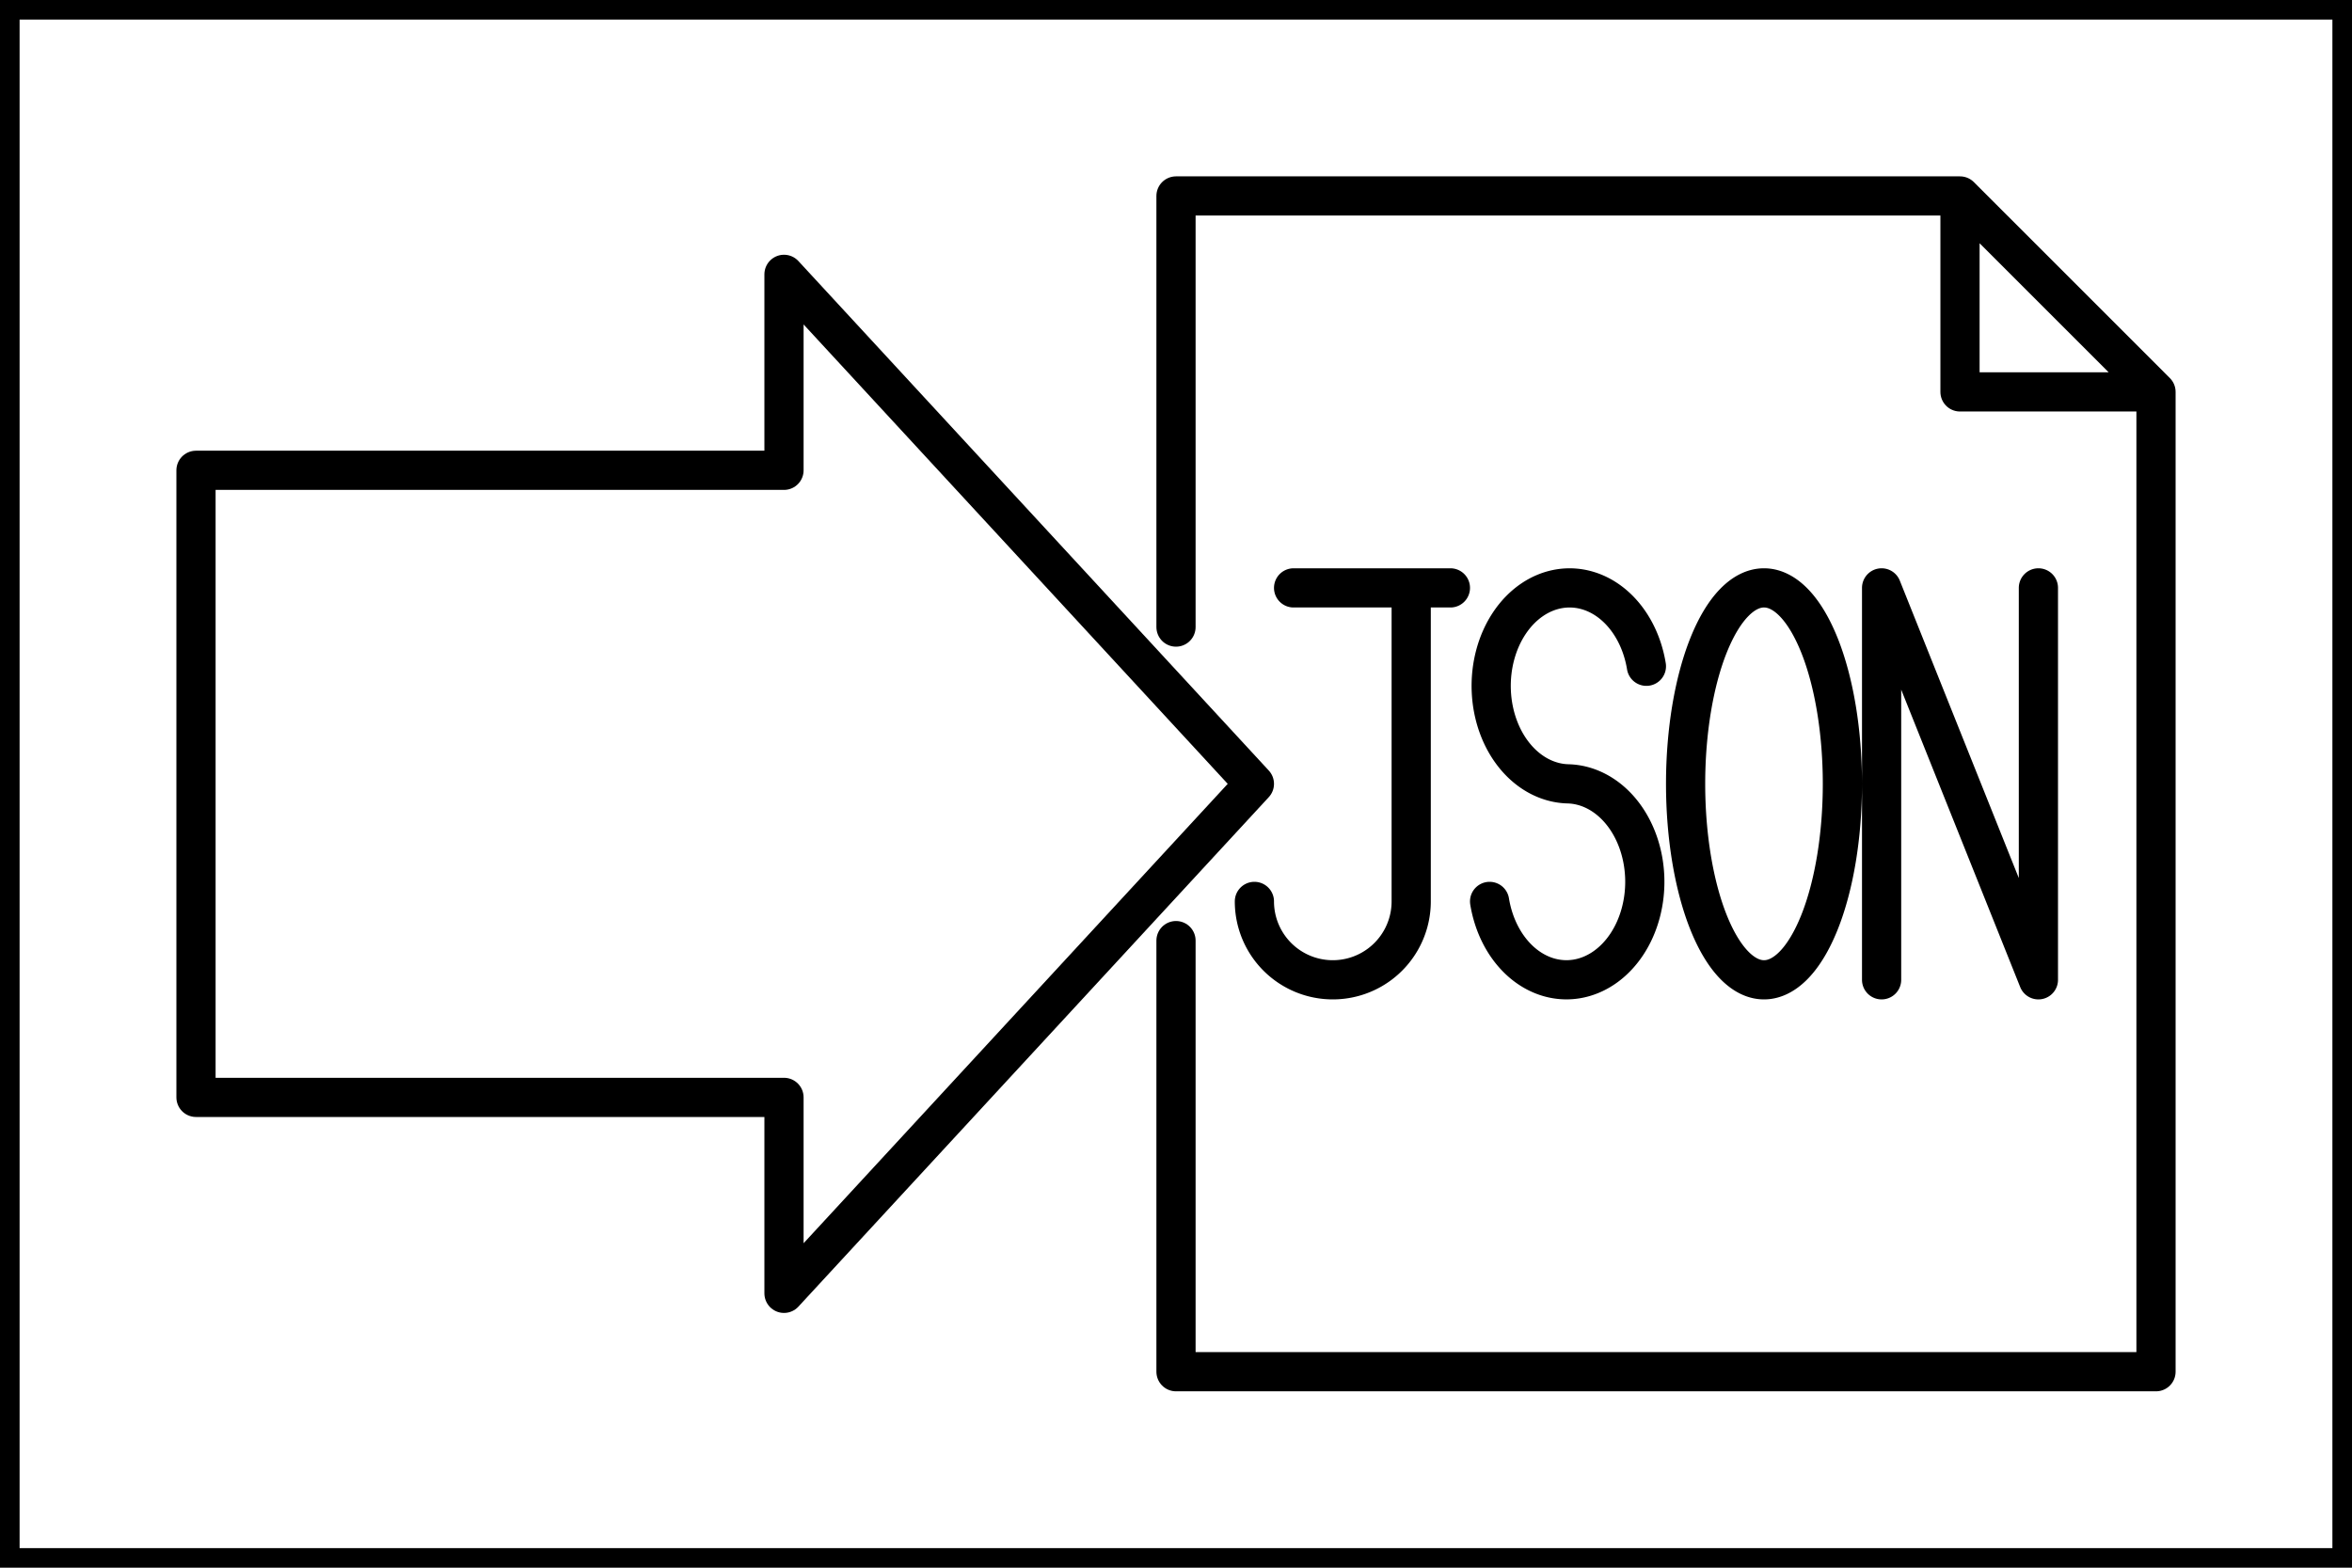 <svg version="1.1"
    baseProfile="full"
    width="60" height="40"
    xmlns="http://www.w3.org/2000/svg">
  <defs>
  </defs>
  <rect width="60" height="40" fill="transparent" stroke="black"/>
  <path d="M 5 5, m 0 7, v 16, h 15, v 5, l 12 -13, l -12 -13, v 5, h -15" fill="transparent" stroke="black" stroke-linecap="round" stroke-linejoin="round"/>
  <path d="M 5 5, m 25 0, v 11, m 0 8, v 11, h 25, v -25, h -5, v -5, l 5 5, m -5 -5, h -20" fill="transparent" stroke="black" stroke-linecap="round" stroke-linejoin="round"/>
  <path d="M 5 5, m 28 10, h 4, m -1 0, v 8, a 2 2 0 1 1 -4 0, m 10 -6, a 2 2.5 0 1 0 -2 3, a 2 2.5 0 1 1 -2 3, m 7 -8, a 2 5 0 1 0 0 10, a 2 5 0 1 0 0 -10, m 3 0, v 10, m 0 -10, l 4 10, v -10" fill="transparent" stroke="black" stroke-linecap="round" stroke-linejoin="round"/>
</svg>
